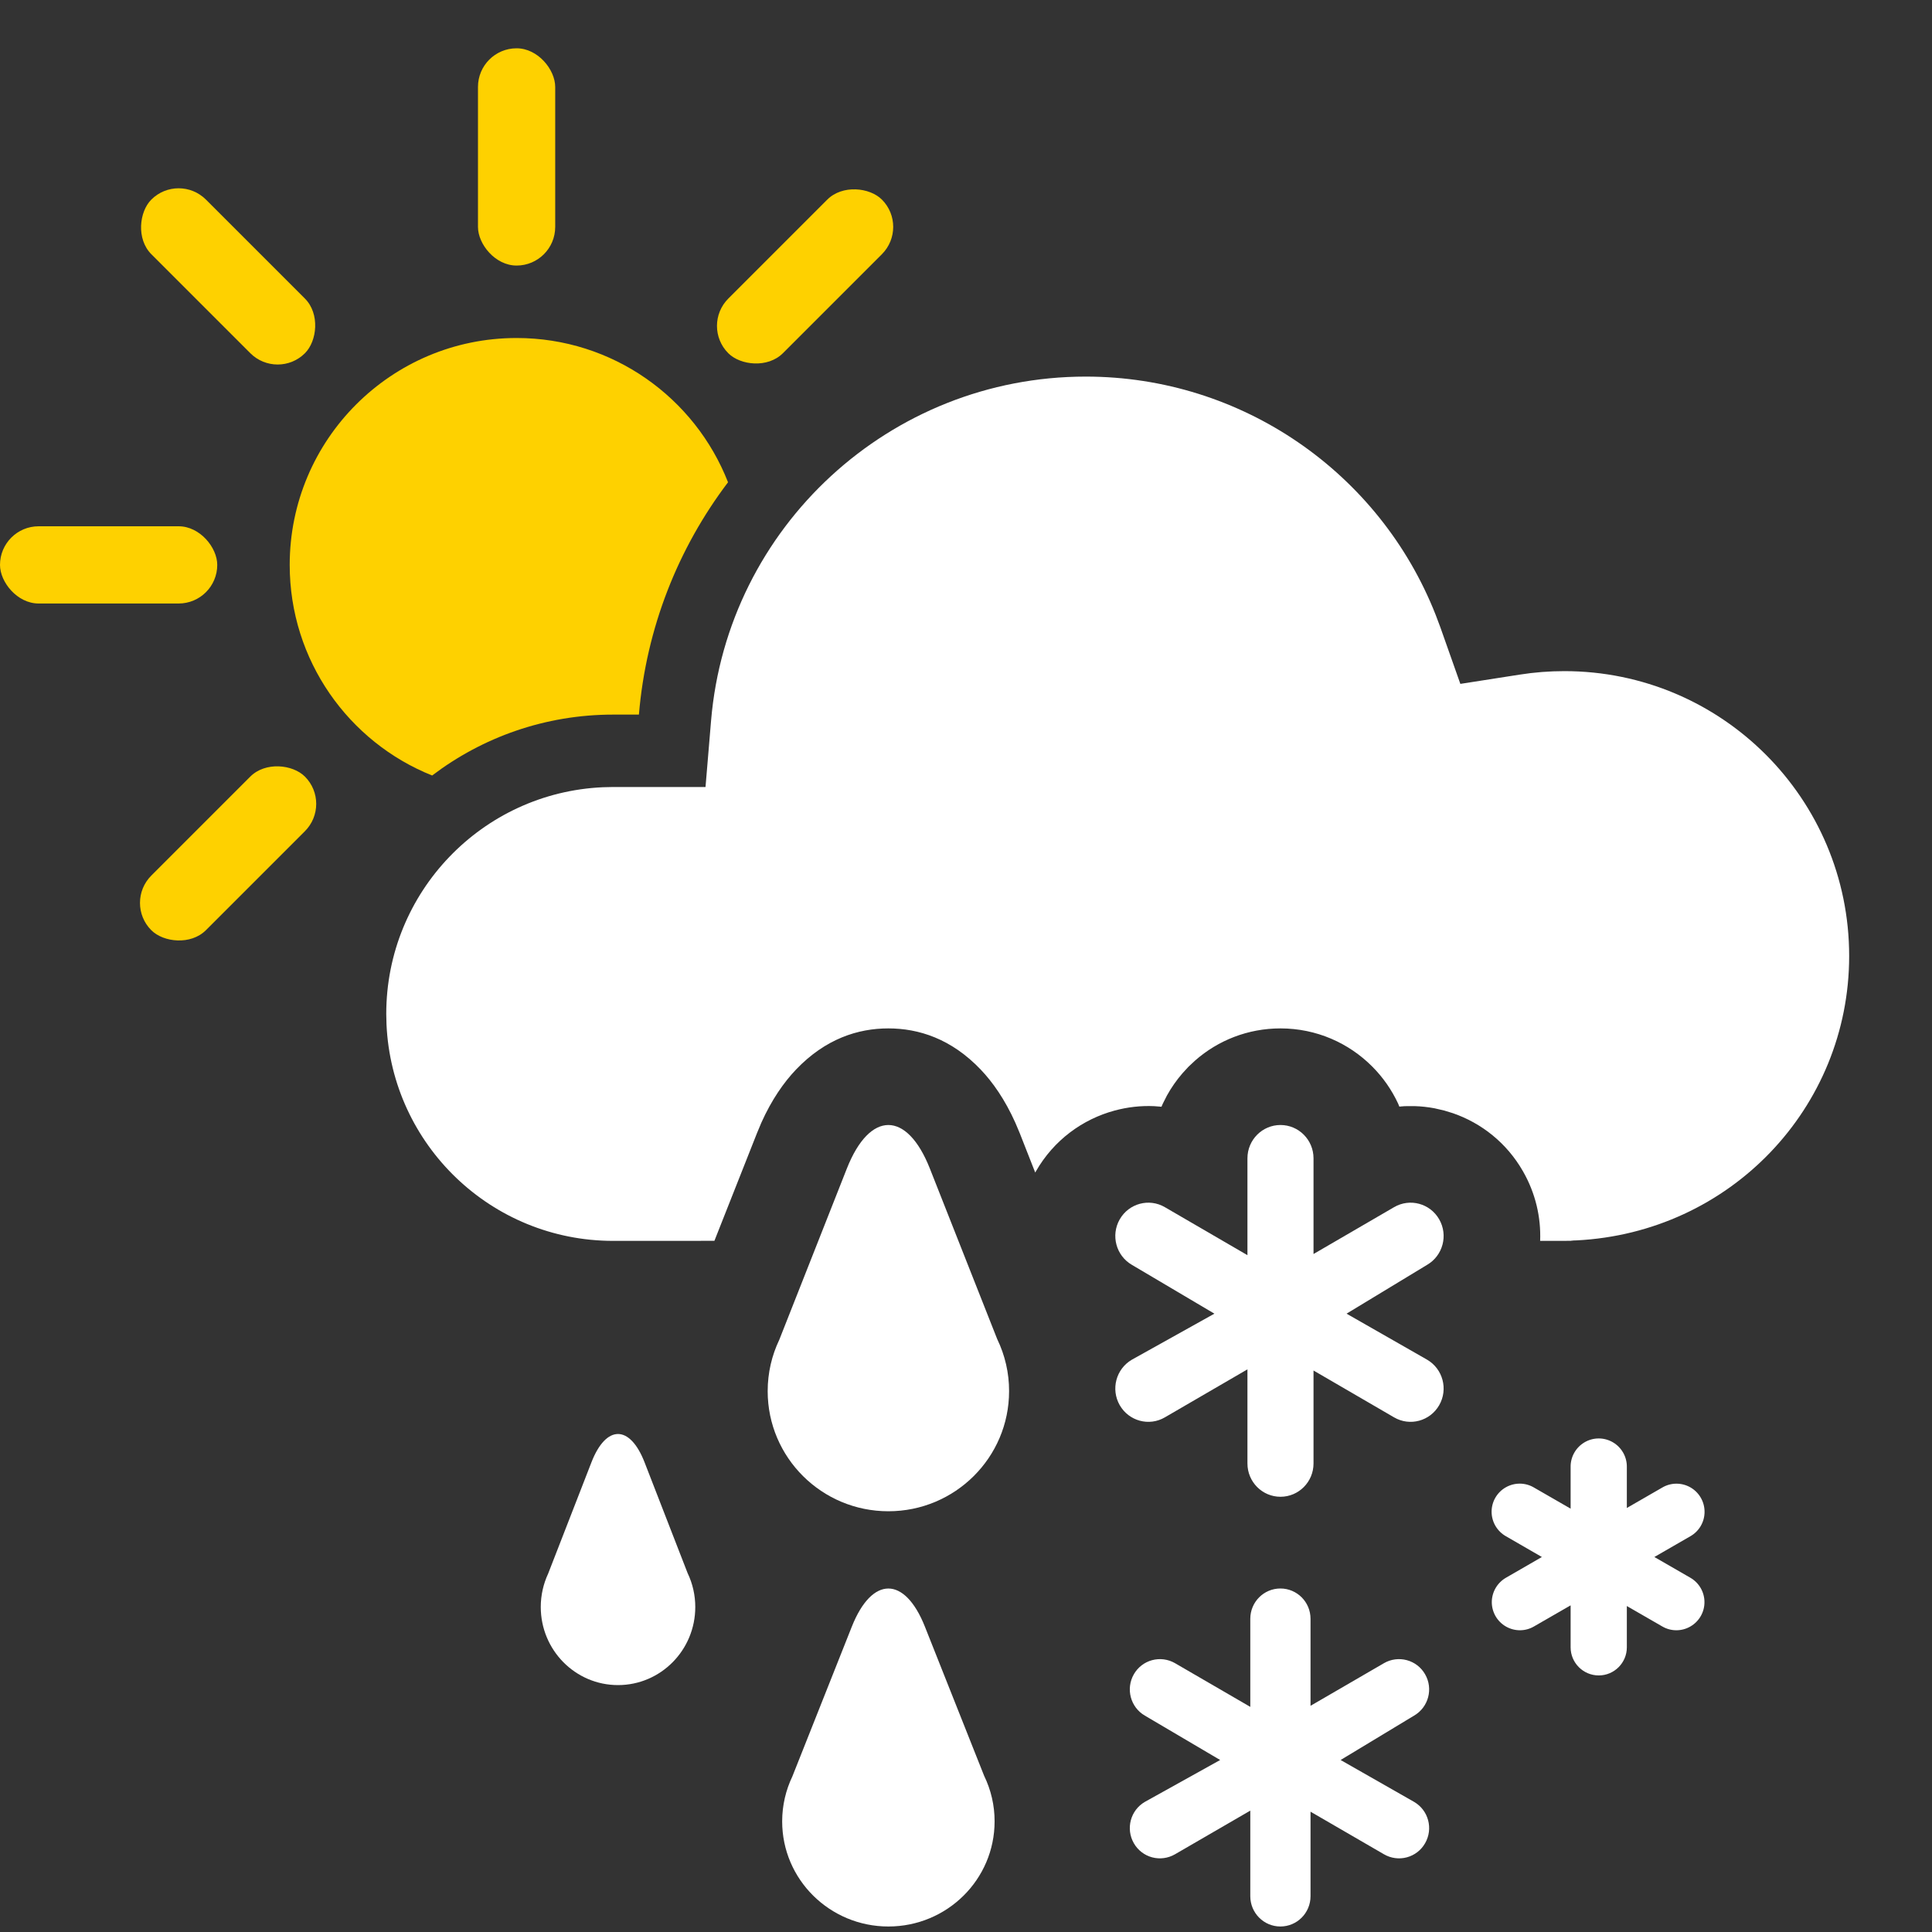 <?xml version="1.0" encoding="UTF-8"?>
<svg width="40px" height="40px" viewBox="0 0 40 40" version="1.1" xmlns="http://www.w3.org/2000/svg" xmlns:xlink="http://www.w3.org/1999/xlink">
    <rect x="0" y="0" width="40" height="40" fill="#333333" stroke="none"/>
    <title>43</title>
    <g id="Page-1" stroke="none" stroke-width="1" fill="none" fill-rule="evenodd">
        <g id="icons-day" transform="translate(-2095, -6)" fill-rule="nonzero">
            <g id="icons" transform="translate(25, 6)">
                <g id="43" transform="translate(2070, 1)">
                    <path d="M10.696,5.998 C12.687,5.998 14.389,7.236 15.073,8.985 C14.042,10.345 13.379,11.997 13.228,13.795 L13.228,13.795 L12.695,13.795 C11.287,13.795 9.988,14.265 8.947,15.056 C7.218,14.364 5.998,12.672 5.998,10.696 C5.998,8.101 8.101,5.998 10.696,5.998 Z" id="Combined-Shape" fill="#FED100"></path>
                    <rect id="Rectangle" fill="#FED100" x="0" y="9.896" width="4.498" height="1.599" rx="0.8"></rect>
                    <rect id="Rectangle" fill="#FED100" transform="translate(4.723, 16.669) rotate(-45) translate(-4.723, -16.669) " x="2.474" y="15.869" width="4.498" height="1.599" rx="0.8"></rect>
                    <rect id="Rectangle" fill="#FED100" transform="translate(16.669, 4.723) rotate(-45) translate(-16.669, -4.723) " x="14.42" y="3.923" width="4.498" height="1.599" rx="0.8"></rect>
                    <rect id="Rectangle" fill="#FED100" transform="translate(4.723, 4.723) rotate(45) translate(-4.723, -4.723) " x="2.474" y="3.923" width="4.498" height="1.599" rx="0.8"></rect>
                    <rect id="Rectangle" fill="#FED100" x="9.896" y="0" width="1.599" height="4.498" rx="0.8"></rect>
                    <path d="M22.479,6.797 C25.711,6.797 28.566,8.786 29.724,11.73 L29.82,11.985 L30.235,13.159 L31.465,12.967 C31.768,12.919 32.076,12.895 32.388,12.895 C35.645,12.895 38.285,15.536 38.285,18.793 C38.285,21.938 35.817,24.523 32.638,24.681 C32.603,24.681 32.569,24.683 32.536,24.687 L32.52,24.69 L31.887,24.691 C31.906,24.203 31.792,23.705 31.532,23.251 C31.196,22.663 30.672,22.252 30.082,22.048 L29.903,21.993 L29.701,21.946 C29.566,21.921 29.428,21.905 29.289,21.901 L29.081,21.902 L28.972,21.911 L28.947,21.85 C28.814,21.564 28.633,21.305 28.414,21.085 C27.927,20.594 27.254,20.292 26.511,20.292 C25.835,20.292 25.217,20.541 24.745,20.956 L24.607,21.085 L24.481,21.222 C24.359,21.363 24.251,21.517 24.16,21.682 L24.075,21.85 L24.047,21.914 L23.899,21.902 C23.621,21.889 23.343,21.921 23.077,21.993 C22.414,22.172 21.818,22.604 21.448,23.25 L21.433,23.276 L21.433,23.276 L21.112,22.459 L21.022,22.246 C20.807,21.766 20.554,21.406 20.306,21.146 C19.695,20.504 19.018,20.292 18.392,20.292 C17.766,20.292 17.09,20.505 16.479,21.146 C16.23,21.407 15.977,21.766 15.762,22.246 L15.673,22.459 L14.791,24.69 L12.695,24.691 C10.172,24.691 8.114,22.703 8.002,20.207 L7.997,19.992 C7.997,17.469 9.985,15.411 12.48,15.299 L12.695,15.294 L14.607,15.294 L14.722,13.92 C15.059,9.909 18.426,6.797 22.479,6.797 Z" id="Combined-Shape" fill="#FFFFFF"></path>
                    <g id="Group" transform="translate(11.196, 22.292)" fill="#FFFFFF">
                        <path d="M21.322,9.945 L20.565,10.381 C20.385,10.487 20.163,10.487 19.982,10.383 C19.801,10.279 19.69,10.086 19.69,9.878 C19.691,9.669 19.803,9.477 19.984,9.373 L20.727,8.944 L19.984,8.515 C19.801,8.412 19.687,8.219 19.686,8.009 C19.685,7.8 19.797,7.606 19.979,7.502 C20.161,7.398 20.385,7.399 20.565,7.507 L21.322,7.943 L21.322,7.08 C21.319,6.87 21.43,6.675 21.611,6.569 C21.792,6.463 22.016,6.463 22.197,6.569 C22.378,6.675 22.489,6.87 22.486,7.08 L22.486,7.929 L23.218,7.507 C23.398,7.4 23.621,7.399 23.803,7.503 C23.984,7.607 24.096,7.801 24.095,8.01 C24.095,8.219 23.982,8.412 23.8,8.515 L23.056,8.944 L23.8,9.373 C23.981,9.477 24.093,9.669 24.093,9.878 C24.094,10.086 23.982,10.279 23.801,10.383 C23.621,10.487 23.398,10.487 23.218,10.381 L22.486,9.959 L22.486,10.814 C22.486,11.135 22.225,11.396 21.904,11.396 C21.583,11.396 21.322,11.135 21.322,10.814 L21.322,9.945 L21.322,9.945 Z M14.631,5.059 L12.921,6.053 C12.594,6.244 12.176,6.13 11.987,5.801 C11.798,5.471 11.91,5.05 12.238,4.859 L13.947,3.906 L12.238,2.895 C11.91,2.704 11.798,2.283 11.987,1.953 C12.176,1.623 12.594,1.51 12.921,1.701 L14.631,2.695 L14.631,0.689 C14.631,0.309 14.937,7.10542736e-15 15.315,7.10542736e-15 C15.693,7.10542736e-15 15.999,0.309 15.999,0.689 L15.999,2.671 L17.667,1.701 C17.994,1.51 18.412,1.623 18.601,1.953 C18.79,2.283 18.678,2.704 18.351,2.895 L16.683,3.906 L18.351,4.859 C18.678,5.05 18.79,5.471 18.601,5.801 C18.412,6.13 17.994,6.244 17.667,6.053 L15.999,5.083 L15.999,7.008 C15.999,7.388 15.693,7.697 15.315,7.697 C14.937,7.697 14.631,7.388 14.631,7.008 L14.631,5.058 L14.631,5.059 Z M14.69,14.195 L13.131,15.099 C12.987,15.182 12.817,15.205 12.657,15.162 C12.497,15.119 12.361,15.014 12.279,14.87 C12.107,14.57 12.209,14.187 12.507,14.014 L14.066,13.147 L12.507,12.228 C12.209,12.055 12.107,11.672 12.279,11.372 C12.361,11.228 12.497,11.123 12.657,11.08 C12.817,11.037 12.987,11.059 13.131,11.142 L14.69,12.047 L14.69,10.223 C14.69,9.877 14.969,9.596 15.313,9.596 C15.658,9.596 15.937,9.877 15.937,10.223 L15.937,12.025 L17.458,11.142 C17.601,11.059 17.771,11.037 17.931,11.08 C18.091,11.123 18.227,11.228 18.309,11.372 C18.482,11.672 18.379,12.055 18.081,12.228 L16.56,13.147 L18.081,14.014 C18.379,14.187 18.482,14.57 18.309,14.87 C18.227,15.014 18.091,15.119 17.931,15.162 C17.771,15.205 17.601,15.182 17.458,15.099 L15.937,14.217 L15.937,15.967 C15.937,16.313 15.658,16.594 15.313,16.594 C14.969,16.594 14.69,16.313 14.69,15.967 L14.69,14.195 L14.69,14.195 Z" id="Shape"></path>
                        <path d="M3.04,9.277 C3.145,9.496 3.199,9.736 3.199,9.979 C3.199,10.872 2.483,11.596 1.599,11.596 C0.716,11.596 0,10.872 0,9.979 C0,9.732 0.055,9.498 0.153,9.288 L1.049,6.984 C1.353,6.202 1.845,6.202 2.149,6.984 L3.04,9.277 L3.04,9.277 Z M9.449,4.43 C9.612,4.767 9.697,5.136 9.696,5.51 C9.696,6.884 8.577,7.997 7.197,7.997 C5.817,7.997 4.698,6.884 4.698,5.51 C4.698,5.13 4.784,4.769 4.938,4.447 L6.337,0.902 C6.812,-0.3 7.581,-0.301 8.056,0.902 L9.449,4.43 L9.449,4.43 Z M9.179,13.473 C9.322,13.767 9.397,14.09 9.396,14.418 C9.396,15.62 8.412,16.594 7.197,16.594 C5.983,16.594 4.998,15.62 4.998,14.418 C4.998,14.085 5.074,13.769 5.209,13.487 L6.44,10.386 C6.858,9.334 7.535,9.333 7.953,10.386 L9.179,13.473 L9.179,13.473 Z" id="Shape"></path>
                    </g>
                </g>
            </g>
        </g>
    </g>
</svg>